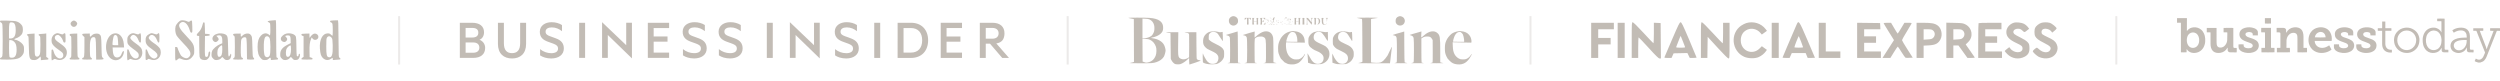<svg width="1240" height="40" viewBox="0 0 1240 40" fill="none" xmlns="http://www.w3.org/2000/svg">
<g opacity="0.6" clip-path="url(#clip0_2093_21795)">
<g clip-path="url(#clip1_2093_21795)">
<path fill-rule="evenodd" clip-rule="evenodd" d="M89.81 10.109C88.921 10.295 87.391 11.967 87.092 13.078C86.74 14.391 86.927 16.331 87.52 17.492C87.78 18.003 89.272 19.75 90.834 21.374C93.809 24.467 94.446 25.418 94.446 26.772C94.446 27.872 93.461 28.894 92.403 28.892C91.646 28.892 90.347 28.235 89.814 27.584C89.418 27.102 88.308 24.706 88.124 23.937C88.013 23.473 87.844 23.325 87.425 23.325H86.873V26.666C86.873 30.343 86.93 30.472 88.118 29.451C88.897 28.781 88.811 28.786 90.214 29.339C92.57 30.268 94.273 29.791 95.663 27.813C96.282 26.931 96.339 26.698 96.339 25.032C96.339 22.34 95.784 21.317 92.486 17.923C89.006 14.341 88.176 12.666 89.317 11.524C90.933 9.908 93.059 11.456 94.128 15.027C94.41 15.973 94.57 16.197 94.963 16.197C95.441 16.197 95.447 16.152 95.381 13.19C95.319 10.453 95.276 10.182 94.907 10.182C94.683 10.182 94.376 10.333 94.223 10.517C93.874 10.937 93.48 10.939 92.676 10.523C91.954 10.15 90.571 9.95 89.81 10.109ZM134.67 10.168C132.832 10.299 132.249 10.668 133.267 11.055C133.567 11.169 133.876 11.428 133.954 11.631C134.032 11.835 134.095 13.246 134.095 14.767C134.095 17.31 133.946 17.97 133.525 17.288C133.441 17.153 133.03 16.899 132.612 16.724C131.528 16.271 130.345 16.636 129.358 17.728C128.223 18.985 127.769 20.545 127.763 23.213C127.756 26.053 128.216 27.657 129.388 28.889C130.166 29.707 130.339 29.784 131.38 29.784C132.328 29.784 132.648 29.672 133.276 29.121C134.093 28.404 134.318 28.441 134.318 29.295C134.318 29.821 134.363 29.839 135.352 29.703C135.92 29.625 136.722 29.562 137.134 29.562C137.734 29.562 137.882 29.473 137.882 29.116C137.882 28.871 137.743 28.671 137.572 28.671C137.401 28.671 137.201 28.512 137.126 28.318C137.052 28.124 136.991 23.915 136.991 18.963C136.991 11.887 136.931 9.968 136.713 10C136.56 10.023 135.64 10.098 134.67 10.168ZM165.447 10.123C163.945 10.191 163.721 10.254 163.721 10.613C163.721 10.861 163.932 11.078 164.25 11.158C164.619 11.251 164.82 11.501 164.918 11.989C165.108 12.942 165.096 17.756 164.903 17.756C164.818 17.756 164.46 17.48 164.109 17.143C163.602 16.658 163.269 16.535 162.509 16.552C159.952 16.607 158.407 19.597 158.666 23.993C158.734 25.157 158.951 26.569 159.149 27.132C159.969 29.474 162.234 30.46 164.009 29.248C164.474 28.93 164.9 28.671 164.956 28.671C165.012 28.671 165.058 28.935 165.058 29.258C165.058 29.828 165.087 29.841 166.091 29.703C166.659 29.625 167.511 29.562 167.985 29.562C168.678 29.562 168.844 29.48 168.844 29.142C168.844 28.911 168.646 28.671 168.401 28.607C167.969 28.494 167.957 28.261 167.9 19.284C167.85 11.283 167.798 10.075 167.508 10.061C167.324 10.053 166.397 10.08 165.447 10.123ZM0 10.576C0 10.833 0.187 11.07 0.443 11.137C0.686 11.201 0.987 11.52 1.111 11.846C1.247 12.204 1.337 15.458 1.337 20.06C1.337 26.597 1.287 27.751 0.99 28.175C0.799 28.448 0.498 28.671 0.321 28.671C0.145 28.671 0 28.871 0 29.116C0 29.543 0.148 29.562 3.508 29.559C8.498 29.555 10.11 29.023 11.386 26.958C11.795 26.297 11.902 25.799 11.908 24.523C11.916 23.088 11.845 22.816 11.241 21.956C10.536 20.953 8.59 19.771 7.629 19.764C7.036 19.76 6.959 19.355 7.518 19.178C9.353 18.597 10.664 17.57 11.124 16.349C11.459 15.461 11.417 13.61 11.046 12.9C10.562 11.974 9.562 11.129 8.461 10.716C7.727 10.441 6.473 10.314 3.731 10.236C0.114 10.134 0 10.145 0 10.576ZM35.519 10.729C34.851 11.397 34.827 11.943 35.434 12.714C36.072 13.526 37.213 13.526 37.851 12.714C38.105 12.391 38.313 11.936 38.313 11.701C38.313 11.088 37.317 10.182 36.642 10.182C36.325 10.182 35.819 10.428 35.519 10.729ZM6.716 11.314C7.445 11.704 7.796 12.893 7.796 14.973C7.796 17.842 6.982 19.092 5.113 19.092H4.455V15.654C4.455 11.636 4.593 11.073 5.578 11.073C5.957 11.073 6.469 11.182 6.716 11.314ZM100.48 12.192C100.147 13.744 99.299 15.329 98.358 16.154C97.382 17.011 97.306 17.697 98.177 17.797L98.79 17.867L98.826 22.63C98.846 25.25 98.925 27.726 99.001 28.134C99.202 29.203 100.05 29.784 101.411 29.784C102.389 29.784 102.61 29.692 103.243 29.022C103.956 28.266 104.247 27.441 104.247 26.176C104.247 25.671 104.157 25.537 103.857 25.594C103.578 25.648 103.434 25.951 103.35 26.668C103.202 27.934 103.015 28.225 102.35 28.225C101.612 28.225 101.542 27.662 101.62 22.322L101.685 17.867L102.855 17.8C103.831 17.744 104.024 17.663 104.024 17.31C104.024 16.958 103.831 16.877 102.855 16.821L101.685 16.753L101.623 13.913C101.566 11.3 101.527 11.073 101.14 11.073C100.816 11.073 100.665 11.329 100.48 12.192ZM27.51 16.734C26.003 17.403 25.277 19.091 25.668 21.015C25.892 22.121 27.05 23.349 29.218 24.78C30.036 25.32 30.863 25.987 31.056 26.263C31.523 26.929 31.503 28.072 31.018 28.498C29.501 29.83 27.354 28.421 26.641 25.624C26.432 24.807 26.264 24.55 25.938 24.55C25.539 24.55 25.509 24.733 25.507 27.188C25.506 28.639 25.578 29.872 25.667 29.927C25.756 29.982 26.112 29.819 26.456 29.564C27.047 29.128 27.131 29.12 27.902 29.442C30.326 30.455 32.849 29.086 33.129 26.606C33.357 24.583 32.522 23.348 29.585 21.367C27.681 20.083 27.175 19.505 27.175 18.61C27.175 17.912 27.884 17.31 28.707 17.31C29.473 17.31 30.83 18.812 31.202 20.071C31.447 20.902 31.602 21.097 32.013 21.097C32.509 21.097 32.522 21.041 32.522 18.863C32.522 17.099 32.452 16.602 32.193 16.502C32.013 16.433 31.705 16.536 31.509 16.732C31.078 17.163 31.113 17.163 29.757 16.751C28.45 16.354 28.365 16.354 27.51 16.734ZM56.052 16.738C52.304 18.106 51.327 25.436 54.474 28.582C56.994 31.103 60.825 29.719 61.416 26.075C61.525 25.405 61.485 25.296 61.156 25.362C60.942 25.406 60.64 25.814 60.482 26.274C60.035 27.579 59.532 28.197 58.749 28.405C57.037 28.861 56.128 27.805 55.956 25.162L55.852 23.547H58.697H61.543L61.415 21.855C61.126 18.031 58.742 15.757 56.052 16.738ZM65.107 16.666C64.704 16.783 64.119 17.23 63.77 17.687C63.235 18.389 63.15 18.705 63.15 19.983C63.15 21.261 63.235 21.578 63.768 22.277C64.109 22.723 65.061 23.559 65.884 24.135C68.28 25.811 68.83 26.406 68.826 27.322C68.822 28.246 68.681 28.506 67.984 28.874C66.715 29.542 64.96 28.105 64.245 25.811C63.936 24.821 63.71 24.442 63.428 24.44C63.078 24.439 63.038 24.713 63.038 27.098C63.038 28.561 63.127 29.813 63.235 29.88C63.343 29.946 63.689 29.799 64.003 29.551C64.54 29.129 64.626 29.122 65.393 29.443C65.843 29.631 66.663 29.784 67.216 29.784C69.308 29.784 70.735 28.079 70.569 25.777C70.448 24.113 69.823 23.273 67.487 21.636C65.703 20.386 64.597 19.29 64.597 18.771C64.597 18.613 64.805 18.22 65.059 17.897C66.089 16.587 67.84 17.575 68.685 19.942C68.985 20.784 69.212 21.097 69.52 21.097C69.908 21.097 69.944 20.91 69.944 18.883C69.944 16.525 69.764 16.109 69.033 16.771C68.62 17.145 68.534 17.146 67.413 16.793C66.094 16.377 66.106 16.378 65.107 16.666ZM73.961 16.921C72.635 17.6 72.118 18.589 72.226 20.24C72.333 21.895 72.963 22.709 75.522 24.498C77.65 25.985 78.31 26.872 78.052 27.9C77.963 28.254 77.628 28.615 77.197 28.82C76.568 29.12 76.4 29.121 75.696 28.826C74.692 28.407 73.824 27.275 73.333 25.747C73.089 24.985 72.81 24.528 72.561 24.48C72.207 24.413 72.171 24.654 72.171 27.095C72.171 29.46 72.216 29.784 72.543 29.784C72.748 29.784 73.088 29.628 73.299 29.437C73.646 29.123 73.761 29.123 74.513 29.437C77.221 30.569 79.74 28.933 79.743 26.042C79.744 25.393 79.601 24.584 79.425 24.244C79.021 23.462 77.69 22.255 76.141 21.264C74.889 20.463 73.73 19.265 73.73 18.771C73.73 18.613 73.938 18.22 74.192 17.897C75.217 16.594 77.061 17.637 77.898 19.993C78.167 20.752 78.413 21.097 78.683 21.097C79.034 21.097 79.076 20.845 79.076 18.758C79.076 16.304 78.958 16.055 78.142 16.793C77.756 17.142 77.653 17.142 76.546 16.793C75.061 16.325 75.13 16.321 73.961 16.921ZM108.256 16.626C106.447 16.996 105.361 17.976 105.361 19.237C105.361 20.004 106.19 20.874 106.92 20.874C107.511 20.874 108.479 20.008 108.479 19.478C108.479 19.218 108.215 18.73 107.892 18.392L107.305 17.779L107.865 17.639C109.58 17.209 110.253 17.903 110.258 20.11L110.261 21.461L109.037 21.968C107.585 22.57 105.641 24.245 105.217 25.26C105.051 25.658 104.915 26.48 104.915 27.088C104.915 28.037 105.021 28.306 105.665 28.989C106.293 29.654 106.568 29.784 107.347 29.784C108.412 29.784 109.414 29.336 109.9 28.642C110.234 28.165 110.235 28.166 110.998 28.974C111.626 29.641 111.918 29.784 112.643 29.784C113.811 29.784 114.504 29.062 114.66 27.682C114.791 26.513 114.441 26.303 114.081 27.334C113.953 27.702 113.701 28.002 113.522 28.002C113.247 28.002 113.183 27.245 113.12 23.269C113.039 18.099 112.934 17.66 111.62 16.994C110.853 16.605 109.226 16.427 108.256 16.626ZM141.976 16.674C140.815 16.934 139.477 18.096 139.309 18.989C139.147 19.849 139.73 20.599 140.708 20.787C141.282 20.898 141.527 20.813 142.002 20.339C142.667 19.674 142.611 19.028 141.829 18.353C141.435 18.014 141.411 17.915 141.681 17.744C141.858 17.632 142.376 17.538 142.831 17.537C143.89 17.532 144.139 17.976 144.168 19.917L144.19 21.389L142.874 22.054C140.042 23.485 138.996 24.816 138.996 26.986C138.996 28.149 139.067 28.341 139.753 29.027C140.384 29.658 140.674 29.784 141.486 29.784C142.474 29.784 143.249 29.401 143.922 28.579C144.273 28.15 144.297 28.159 145.012 28.973C145.683 29.737 145.829 29.801 146.762 29.74C147.637 29.682 147.851 29.567 148.288 28.916C148.877 28.04 148.984 26.666 148.463 26.666C148.254 26.666 148.129 26.877 148.129 27.23C148.129 27.871 147.516 28.226 147.219 27.756C147.11 27.585 147.02 25.531 147.018 23.191C147.016 20.708 146.914 18.646 146.773 18.241C146.317 16.933 144.077 16.201 141.976 16.674ZM14.646 16.807C13.297 16.891 12.936 17.288 13.792 17.746C14.189 17.959 14.224 18.317 14.294 22.933C14.389 29.191 14.623 29.784 16.992 29.784C17.732 29.784 18.205 29.618 18.9 29.115C19.409 28.746 19.825 28.34 19.825 28.211C19.825 28.082 19.925 28.038 20.047 28.114C20.17 28.189 20.27 28.611 20.27 29.049V29.848L21.64 29.705C22.392 29.626 23.244 29.562 23.533 29.562C24.223 29.562 24.205 29.042 23.5 28.58L22.943 28.215V22.398V16.581L21.91 16.723C21.341 16.801 20.489 16.865 20.016 16.865C19.055 16.865 18.832 17.344 19.602 17.756C20.023 17.981 20.047 18.222 20.047 22.114C20.047 25.217 19.968 26.426 19.723 27.011C19.201 28.259 17.89 28.488 17.402 27.416C17.24 27.062 17.152 25.059 17.152 21.755V16.642L16.539 16.684C16.202 16.707 15.35 16.763 14.646 16.807ZM34.916 16.796C34.383 16.935 34.423 17.677 34.972 17.82C35.401 17.933 35.417 18.124 35.417 23.213C35.417 28.302 35.401 28.494 34.972 28.606C34.725 28.671 34.526 28.91 34.526 29.142C34.526 29.527 34.725 29.562 36.977 29.562C39.168 29.562 39.427 29.52 39.427 29.169C39.427 28.953 39.201 28.677 38.925 28.556C38.426 28.337 38.424 28.313 38.365 22.489L38.306 16.642L36.806 16.668C35.981 16.682 35.131 16.74 34.916 16.796ZM41.042 16.79C40.616 16.961 40.707 17.318 41.32 17.887L41.877 18.403V23.106C41.877 27.803 41.754 28.671 41.09 28.671C40.91 28.671 40.763 28.871 40.763 29.116C40.763 29.535 40.912 29.562 43.214 29.562C45.147 29.562 45.664 29.497 45.664 29.255C45.664 29.086 45.438 28.798 45.163 28.615C44.688 28.3 44.657 28.113 44.586 25.07C44.471 20.208 44.942 18.424 46.339 18.424C47.487 18.424 47.551 18.72 47.627 24.361L47.698 29.562H49.452C51.388 29.562 51.838 29.295 50.986 28.653C50.457 28.254 50.452 28.211 50.342 23.148C50.226 17.871 50.199 17.716 49.228 16.928C48.772 16.558 47.112 16.573 46.376 16.953C46.045 17.125 45.583 17.475 45.35 17.733C44.751 18.395 44.55 18.317 44.55 17.422V16.642L42.935 16.66C42.047 16.669 41.195 16.728 41.042 16.79ZM115.886 16.79C115.462 16.961 115.553 17.489 116.053 17.756C116.479 17.984 116.498 18.222 116.498 23.213C116.498 28.204 116.479 28.442 116.053 28.671C115.808 28.802 115.607 29.056 115.607 29.235C115.607 29.502 116.054 29.562 118.057 29.562C120.359 29.562 120.508 29.535 120.508 29.116C120.508 28.865 120.359 28.671 120.168 28.671C119.525 28.671 119.359 27.532 119.433 23.619C119.499 20.144 119.548 19.734 119.973 19.164C120.536 18.407 121.613 18.212 122.086 18.781C122.365 19.116 122.512 22.756 122.512 29.297C122.512 29.479 123.069 29.562 124.294 29.562C125.797 29.562 126.076 29.504 126.076 29.196C126.076 28.995 125.901 28.703 125.687 28.547C125.342 28.295 125.284 27.689 125.185 23.287C125.073 18.269 125.039 18.05 124.222 17.143C123.405 16.236 121.266 16.549 120.194 17.733C119.595 18.395 119.394 18.317 119.394 17.422V16.642L117.779 16.66C116.891 16.669 116.039 16.728 115.886 16.79ZM149.855 16.796C149.282 16.945 149.381 17.512 150.022 17.756L150.579 17.968V23.091V28.215L150.022 28.58C149.716 28.78 149.465 29.083 149.465 29.253C149.465 29.5 150.026 29.562 152.25 29.562C154.778 29.562 155.034 29.525 155.034 29.162C155.034 28.904 154.778 28.688 154.31 28.55L153.586 28.337L153.523 25.472C153.458 22.469 153.657 20.817 154.258 19.39L154.617 18.535L155.067 19.148C155.942 20.34 157.93 19.71 157.93 18.24C157.93 17.393 157.101 16.642 156.167 16.642C155.438 16.642 154.43 17.439 153.766 18.541C153.538 18.919 153.499 18.817 153.488 17.812L153.475 16.642L151.86 16.668C150.972 16.682 150.069 16.74 149.855 16.796ZM58.065 17.895C58.33 18.3 58.478 19.092 58.543 20.457L58.638 22.434H57.287C56.544 22.434 55.89 22.358 55.834 22.267C55.62 21.917 56.123 18.362 56.459 17.848C56.92 17.145 57.586 17.165 58.065 17.895ZM133.705 18.87C134.241 19.943 134.281 26.552 133.757 27.565C133.083 28.867 131.385 28.547 131.124 27.068C130.577 23.973 130.813 19.221 131.555 18.401C132.2 17.688 133.227 17.912 133.705 18.87ZM164.474 18.713C164.879 19.257 164.948 19.724 165.022 22.404C165.153 27.202 164.616 28.777 162.987 28.368C162.033 28.128 161.828 27.177 161.828 22.98C161.828 19.691 161.882 19.102 162.231 18.568C162.767 17.75 163.809 17.818 164.474 18.713ZM5.802 19.983C6.033 19.983 6.564 20.284 6.982 20.651C7.873 21.434 8.242 22.622 8.24 24.704C8.238 27.506 7.43 28.754 5.701 28.626C4.964 28.571 4.78 28.462 4.653 28.002C4.449 27.264 4.411 20.101 4.61 19.902C4.696 19.817 4.905 19.8 5.074 19.865C5.244 19.93 5.571 19.983 5.802 19.983ZM110.261 24.46C110.261 26.81 109.873 27.924 108.975 28.149C108.163 28.353 107.811 27.748 107.811 26.152C107.811 25.229 107.95 24.586 108.275 24.008C108.687 23.274 109.636 22.456 110.094 22.44C110.186 22.436 110.261 23.346 110.261 24.46ZM144.342 24.447C144.342 26.597 143.88 27.942 143.073 28.145C142.159 28.374 141.777 27.769 141.8 26.129C141.815 25.079 141.948 24.511 142.322 23.906C142.813 23.111 143.842 22.374 144.174 22.579C144.266 22.636 144.342 23.477 144.342 24.447Z" fill="#9A8F84"/>
</g>
<line opacity="0.35" x1="197.961" y1="32" x2="197.961" y2="8" stroke="#A39C95"/>
<path fill-rule="evenodd" clip-rule="evenodd" d="M356.567 27.456C357.787 28.307 359.772 28.987 362.1 28.987C365.647 28.987 368.341 27.229 368.341 24.05C368.341 21.531 367.092 19.994 364.369 19L361.56 17.978C360.12 17.467 359.29 16.956 359.29 15.68C359.29 14.261 360.595 13.579 362.35 13.579C364.393 13.579 365.982 14.346 367.429 15.451V12.418C366.039 11.518 364.25 11 362.294 11C359.088 11 356.421 12.674 356.421 15.739C356.421 18.604 358.18 19.853 360.507 20.705L363.026 21.605C364.587 22.2 365.467 22.74 365.467 24.101C365.467 25.661 364.078 26.37 362.091 26.37C360.07 26.356 358.115 25.644 356.558 24.357L356.567 27.456ZM338.749 27.456C339.969 28.307 341.954 28.987 344.281 28.987C347.829 28.987 350.523 27.229 350.523 24.05C350.523 21.531 349.274 19.994 346.551 19L343.741 17.978C342.302 17.467 341.472 16.956 341.472 15.68C341.472 14.261 342.777 13.579 344.532 13.579C346.574 13.579 348.164 14.346 349.611 15.451V12.418C348.221 11.518 346.432 11 344.476 11C341.27 11 338.603 12.674 338.603 15.739C338.603 18.604 340.361 19.853 342.688 20.705L345.208 21.605C346.769 22.2 347.649 22.74 347.649 24.101C347.649 25.661 346.259 26.37 344.272 26.37C342.251 26.356 340.297 25.644 338.74 24.357L338.749 27.456ZM331.879 11.299V13.909H324.215V18.1H331.087V20.679H324.215V26.079H331.877V28.716H321.325V11.299H331.879ZM298.631 28.694H301.473V17.355L313.44 28.959V11.268H310.601V22.409L298.631 11V28.694ZM290.208 11.295H287.258V28.717H290.208V11.295ZM267.89 27.468C269.11 28.32 271.095 29 273.422 29C276.97 29 279.664 27.242 279.664 24.063C279.664 21.543 278.415 20.006 275.692 19.013L272.882 17.991C271.443 17.479 270.613 16.968 270.613 15.692C270.613 14.274 271.918 13.592 273.673 13.592C275.715 13.592 277.305 14.358 278.752 15.464V12.431C277.362 11.531 275.573 11.013 273.617 11.013C270.411 11.013 267.744 12.686 267.744 15.752C267.744 18.617 269.502 19.866 271.83 20.717L274.349 21.617C275.91 22.213 276.79 22.753 276.79 24.113C276.79 25.674 275.4 26.383 273.413 26.383C271.392 26.368 269.438 25.657 267.881 24.369L267.89 27.468ZM253.961 29C258.131 29 260.941 26.559 260.941 21.801V11.295H257.991V21.453C257.991 24.801 256.573 26.361 253.961 26.361C251.349 26.361 249.931 24.801 249.931 21.453V11.295H246.976V21.765C246.976 26.559 249.818 29 253.961 29ZM230.947 21.056H234.692C236.672 21.056 237.752 22.02 237.752 23.61C237.752 25.17 236.672 26.163 234.692 26.163H230.947V21.056ZM230.947 18.615V13.849H234.152C236.166 13.849 237.244 14.558 237.244 16.203C237.244 17.848 236.164 18.615 234.152 18.615H230.947ZM237.813 19.722C239.089 19.268 240.083 17.906 240.083 16.034C240.083 12.913 237.813 11.295 234.181 11.295H228.078V28.717H234.737C238.369 28.717 240.639 26.986 240.639 23.723C240.643 22.845 240.373 21.987 239.867 21.27C239.36 20.553 238.642 20.011 237.813 19.722Z" fill="#9A8F84"/>
<path d="M383.3 11.297H380.341V28.729H383.3V11.297Z" fill="#9A8F84"/>
<path fill-rule="evenodd" clip-rule="evenodd" d="M391.775 28.701H394.618V17.363L406.592 28.971V11.268H403.754V22.413L391.775 11V28.701Z" fill="#9A8F84"/>
<path fill-rule="evenodd" clip-rule="evenodd" d="M414.192 24.369C415.747 25.659 417.699 26.372 419.719 26.387C421.712 26.387 423.1 25.679 423.1 24.115C423.1 22.752 422.212 22.218 420.654 21.618L418.133 20.712C415.81 19.859 414.044 18.609 414.044 15.74C414.044 12.671 416.718 11.002 419.916 11.002C421.875 11.002 423.661 11.511 425.057 12.417V15.461C423.607 14.351 422.018 13.586 419.983 13.586C418.227 13.586 416.914 14.265 416.914 15.681C416.914 16.962 417.738 17.473 419.188 17.987L421.996 19.007C424.714 19.998 425.966 21.544 425.966 24.062C425.966 27.244 423.266 29 419.722 29C417.394 29 415.415 28.324 414.196 27.474L414.192 24.369Z" fill="#9A8F84"/>
<path d="M436.577 11.297H433.622V28.729H436.577V11.297Z" fill="#9A8F84"/>
<path fill-rule="evenodd" clip-rule="evenodd" d="M445.218 11.297H451.89C457.028 11.297 460.352 14.703 460.352 20.009C460.352 25.314 457.028 28.729 451.89 28.729H445.213L445.218 11.297ZM451.783 26.091C455.439 26.091 457.4 23.736 457.4 20.009C457.4 16.258 455.445 13.908 451.783 13.908H448.159V26.091H451.783Z" fill="#9A8F84"/>
<path fill-rule="evenodd" clip-rule="evenodd" d="M477.158 11.297V13.908H469.494V18.102H476.368V20.683H469.494V26.091H477.158V28.729H466.6V11.297H477.158Z" fill="#9A8F84"/>
<path fill-rule="evenodd" clip-rule="evenodd" d="M488.937 21.656V28.722H485.991V11.297H492.296C495.897 11.297 498.223 13.109 498.223 16.522C498.223 19.441 496.931 21.117 494.177 21.547L500.45 28.727H497.098L491.034 21.661L488.937 21.656ZM488.937 19.189H492.248C494.208 19.189 495.313 18.137 495.313 16.522C495.313 14.908 494.208 13.853 492.248 13.853H488.937V19.189Z" fill="#9A8F84"/>
<line opacity="0.35" x1="529.567" y1="32" x2="529.567" y2="8" stroke="#A39C95"/>
<g clip-path="url(#clip2_2093_21795)">
<path fill-rule="evenodd" clip-rule="evenodd" d="M611.131 8.1C610.003 8.512 609.418 9.389 609.513 10.526C609.702 12.808 612.492 13.508 613.754 11.591C614.068 11.114 614.108 10.939 614.067 10.236C614.029 9.596 613.941 9.326 613.645 8.937C613.069 8.183 611.938 7.806 611.131 8.1ZM693.603 8.21C692.672 8.575 692.222 9.283 692.222 10.38C692.222 11.019 692.289 11.279 692.556 11.671C693.22 12.649 694.456 12.946 695.582 12.398C696.383 12.009 696.91 11.014 696.788 10.12C696.68 9.331 696.222 8.659 695.578 8.344C694.776 7.951 694.339 7.921 693.603 8.21ZM631.849 8.681C631.64 8.795 631.486 8.989 631.486 9.141C631.486 9.292 631.359 9.456 631.19 9.524L630.893 9.643L631.19 9.652C631.353 9.656 631.486 9.723 631.486 9.799C631.486 9.876 631.539 9.906 631.604 9.866C631.672 9.824 631.678 9.988 631.618 10.254C631.555 10.53 631.564 10.714 631.64 10.714C631.709 10.714 631.737 10.759 631.703 10.814C631.669 10.869 631.732 11.032 631.844 11.177C632.039 11.43 632.043 11.427 631.952 11.109C631.901 10.928 631.871 10.602 631.887 10.384C631.902 10.167 631.924 9.841 631.935 9.66C631.946 9.479 632.001 9.257 632.058 9.166C632.114 9.075 632.124 8.943 632.08 8.871C632.036 8.799 632.077 8.76 632.171 8.784C632.265 8.807 632.298 8.801 632.243 8.771C632.188 8.74 632.177 8.661 632.218 8.595C632.314 8.438 632.282 8.446 631.849 8.681ZM637.645 8.697C637.519 8.73 637.415 8.84 637.415 8.941C637.415 9.058 637.494 9.094 637.634 9.041C637.794 8.979 637.827 9.007 637.756 9.143C637.703 9.246 637.746 9.224 637.852 9.095C638.029 8.878 638.061 8.876 638.257 9.071C638.373 9.188 638.469 9.229 638.469 9.163C638.469 9.037 638.029 8.594 637.931 8.621C637.901 8.63 637.772 8.664 637.645 8.697ZM559.684 8.848C559.684 8.909 560.113 9.032 560.639 9.121C561.164 9.21 561.772 9.326 561.989 9.378L562.384 9.472L562.418 20.088L562.452 30.703L561.891 30.906C561.583 31.018 560.945 31.166 560.474 31.235C559.842 31.328 561.103 31.366 565.283 31.379C571.241 31.397 572.017 31.344 573.59 30.805C575.279 30.226 576.522 29.324 577.25 28.149C577.624 27.546 578.128 25.755 578.128 25.03C578.128 24.351 577.752 23.002 577.356 22.258C576.42 20.502 574.306 19.306 571.505 18.946C570.717 18.845 570.799 18.681 571.699 18.562C572.08 18.511 572.451 18.423 572.526 18.365C572.6 18.307 572.839 18.218 573.056 18.166C573.822 17.985 575.144 17.239 575.748 16.648C576.598 15.815 576.859 15.212 576.917 13.942C577.057 10.877 574.873 9.233 570.177 8.868C568.189 8.713 559.684 8.697 559.684 8.848ZM629.84 8.868C629.794 8.943 629.847 8.965 629.964 8.92C630.192 8.832 630.234 8.738 630.045 8.738C629.977 8.738 629.885 8.796 629.84 8.868ZM672.987 8.844C672.987 8.902 673.514 9.028 674.158 9.124C674.802 9.219 675.41 9.347 675.508 9.408C675.657 9.499 675.694 11.344 675.724 20.058L675.76 30.598L675.432 30.812C675.252 30.93 674.613 31.104 674.013 31.198C673.052 31.348 673.908 31.37 681.171 31.383L689.421 31.398L689.504 30.773C689.592 30.11 690.21 24.939 690.335 23.823C690.416 23.096 690.27 23.124 689.983 23.889C689.793 24.396 688.493 27.092 688.236 27.512C687.732 28.336 686.601 29.726 686.102 30.135C684.997 31.04 684.462 31.198 682.604 31.168C681.699 31.153 680.75 31.093 680.496 31.034L680.035 30.926V20.194V9.462L680.694 9.291C681.056 9.197 681.812 9.085 682.374 9.042C682.935 8.999 683.395 8.913 683.395 8.851C683.395 8.789 681.053 8.738 678.191 8.738C675.329 8.738 672.987 8.786 672.987 8.844ZM617.389 9.426V9.983L617.794 9.492C618.498 8.638 618.596 8.778 618.55 10.582L618.509 12.164L618.904 12.164H619.3L619.256 10.582C619.215 9.119 619.23 9.002 619.453 9.006C619.586 9.009 619.858 9.226 620.057 9.488L620.419 9.966V9.418V8.869H618.904H617.389V9.426ZM620.987 8.962C621.203 9.018 621.221 9.17 621.184 10.594L621.144 12.164L621.664 12.163C622.069 12.163 622.15 12.128 622.027 12.005C621.94 11.918 621.869 11.562 621.869 11.214V10.582H622.605H623.341L623.297 11.373L623.252 12.164H623.647H624.042L624.002 10.593C623.962 9.042 623.965 9.021 624.265 8.963C624.433 8.931 624.154 8.905 623.647 8.905C623.14 8.905 622.858 8.931 623.021 8.962C623.285 9.013 623.318 9.098 623.318 9.735V10.45H622.593H621.869V9.787C621.869 9.223 621.913 9.107 622.165 9.005C622.385 8.917 622.241 8.888 621.605 8.893C621.134 8.897 620.856 8.928 620.987 8.962ZM624.917 8.957C625.035 8.989 625.169 9.197 625.213 9.42C625.355 10.13 625.304 11.837 625.136 12.005C625.013 12.128 625.086 12.163 625.465 12.163H625.953V11.373C625.953 10.68 625.984 10.582 626.207 10.582C626.347 10.582 626.554 10.675 626.668 10.789C626.856 10.977 626.875 10.945 626.875 10.431C626.875 9.881 626.869 9.873 626.67 10.158C626.557 10.319 626.35 10.45 626.209 10.45C625.986 10.45 625.953 10.355 625.953 9.718V8.985L626.443 9.026C626.83 9.058 626.995 9.161 627.233 9.515L627.534 9.962V9.416V8.869L626.117 8.885C625.338 8.893 624.798 8.926 624.917 8.957ZM641.938 8.962C642.158 9.019 642.175 9.163 642.136 10.594L642.092 12.164L642.496 12.163L642.899 12.163L642.842 11.373L642.785 10.582H643.471H644.157L644.113 11.373L644.068 12.164L644.463 12.164H644.859L644.814 10.648C644.771 9.164 644.776 9.13 645.078 9.009C645.314 8.915 645.188 8.888 644.529 8.893C644.058 8.897 643.777 8.927 643.903 8.96C644.087 9.008 644.134 9.165 644.134 9.735V10.45H643.475H642.817V9.798C642.817 9.316 642.877 9.111 643.047 9.012C643.221 8.91 643.083 8.88 642.487 8.889C642.052 8.895 641.805 8.928 641.938 8.962ZM645.821 8.963C646.121 9.021 646.125 9.042 646.085 10.593L646.044 12.164H646.505H646.967L646.926 10.594C646.889 9.17 646.908 9.018 647.124 8.962C647.255 8.928 646.947 8.901 646.44 8.903C645.932 8.904 645.654 8.931 645.821 8.963ZM647.922 9.005C648.203 9.118 648.218 9.196 648.218 10.505C648.218 11.682 648.184 11.906 647.988 12.021C647.802 12.129 647.858 12.156 648.272 12.159C648.766 12.163 648.777 12.154 648.562 11.916C648.383 11.718 648.346 11.458 648.377 10.604L648.416 9.538L649.47 10.914C650.049 11.67 650.568 12.291 650.623 12.292C650.677 12.294 650.721 11.617 650.721 10.787C650.721 9.379 650.741 9.266 651.014 9.075C651.294 8.879 651.274 8.87 650.586 8.885C650.19 8.893 649.984 8.93 650.129 8.966C650.523 9.064 650.586 9.243 650.583 10.253C650.581 11.305 650.697 11.358 649.47 9.745C648.829 8.902 648.795 8.879 648.218 8.883C647.732 8.886 647.679 8.908 647.922 9.005ZM651.676 8.96C652.002 9.045 652.078 9.486 652.015 10.916L651.961 12.163H652.329H652.698V10.582V9.001L653.06 9.005C653.586 9.011 653.89 9.301 654.032 9.933C654.215 10.748 654.053 11.587 653.653 11.902C653.389 12.11 653.368 12.163 653.549 12.163C653.905 12.163 654.49 11.684 654.673 11.242C654.77 11.008 654.81 10.584 654.77 10.222C654.692 9.53 654.279 9.087 653.584 8.948C653.133 8.858 651.328 8.869 651.676 8.96ZM655.366 8.96C655.562 9.012 655.596 9.185 655.596 10.144C655.596 11.865 655.898 12.295 657.11 12.295C657.415 12.295 658.099 11.837 658.099 11.633C658.099 11.569 657.954 11.662 657.776 11.84C657.392 12.224 657.092 12.244 656.664 11.915C656.394 11.707 656.34 11.531 656.285 10.676C656.21 9.506 656.3 9.043 656.617 8.96C656.744 8.927 656.462 8.9 655.991 8.9C655.52 8.9 655.239 8.927 655.366 8.96ZM657.667 9.004C658.005 9.14 658.082 9.398 658.139 10.582C658.178 11.395 658.181 11.384 658.206 10.359C658.228 9.409 658.266 9.255 658.524 9.075C658.804 8.879 658.785 8.87 658.096 8.878C657.537 8.884 657.44 8.913 657.667 9.004ZM630.111 9.172C630.161 9.301 630.234 9.375 630.275 9.334C630.316 9.294 630.275 9.187 630.185 9.098C630.055 8.969 630.04 8.984 630.111 9.172ZM639.754 9.285C639.798 9.456 639.776 9.537 639.697 9.489C639.625 9.444 639.567 9.493 639.567 9.598C639.567 9.751 639.605 9.756 639.765 9.625C639.934 9.487 639.952 9.507 639.887 9.759C639.845 9.922 639.865 10.055 639.93 10.055C639.996 10.055 640.056 9.951 640.063 9.825C640.072 9.671 640.111 9.704 640.182 9.923C640.307 10.315 640.346 9.994 640.227 9.55C640.166 9.32 640.117 9.287 640.034 9.418C639.947 9.554 639.922 9.544 639.92 9.371C639.919 9.249 639.864 9.115 639.799 9.075C639.733 9.034 639.713 9.129 639.754 9.285ZM637.064 9.221C637.112 9.27 637.048 9.433 636.921 9.583C636.691 9.857 636.691 9.857 636.984 9.609C637.243 9.39 637.282 9.133 637.056 9.133C637.012 9.133 637.015 9.173 637.064 9.221ZM638.762 9.363C638.701 9.49 638.691 9.802 638.74 10.055C638.846 10.6 638.9 10.46 638.865 9.733C638.842 9.245 638.855 9.224 639.083 9.403C639.305 9.578 639.31 9.575 639.144 9.363C639.045 9.237 638.943 9.133 638.919 9.133C638.894 9.133 638.823 9.237 638.762 9.363ZM570.108 9.622C571.318 10.162 572.16 11.214 572.457 12.558C572.633 13.354 572.628 14.629 572.446 15.483C572.296 16.182 571.667 17.308 571.198 17.716C570.381 18.427 568.626 19.014 567.317 19.014H566.666V14.123V9.231L568.083 9.291C569.128 9.335 569.658 9.422 570.108 9.622ZM628.227 9.558C628.216 9.703 628.248 9.771 628.298 9.709C628.349 9.648 628.44 9.56 628.5 9.515C628.56 9.47 628.528 9.402 628.428 9.363C628.314 9.319 628.239 9.392 628.227 9.558ZM630.564 9.396C630.445 9.473 630.429 9.525 630.523 9.526C630.61 9.527 630.717 9.469 630.762 9.396C630.863 9.233 630.817 9.233 630.564 9.396ZM628.802 9.502C628.766 9.559 628.785 9.684 628.843 9.779C628.918 9.9 628.977 9.908 629.04 9.806C629.09 9.726 629.064 9.66 628.983 9.66C628.902 9.66 628.872 9.601 628.917 9.528C628.962 9.456 628.969 9.396 628.933 9.396C628.896 9.396 628.838 9.444 628.802 9.502ZM639.04 9.858C639.04 9.966 639.083 10.055 639.135 10.055C639.188 10.055 639.265 9.966 639.307 9.858C639.351 9.744 639.31 9.66 639.211 9.66C639.117 9.66 639.04 9.749 639.04 9.858ZM628.489 10.014C628.616 10.047 628.72 10.13 628.72 10.197C628.72 10.264 628.808 10.319 628.917 10.319C629.026 10.319 629.115 10.256 629.115 10.179C629.115 10.102 629.183 10.082 629.267 10.133C629.363 10.193 629.383 10.17 629.321 10.069C629.249 9.953 629.176 9.949 629.049 10.055C628.928 10.155 628.848 10.157 628.789 10.062C628.742 9.986 628.604 9.93 628.481 9.939C628.28 9.953 628.281 9.96 628.489 10.014ZM638.074 9.98C638.074 10.016 638.192 10.109 638.337 10.187C638.482 10.264 638.601 10.298 638.601 10.262C638.601 10.226 638.482 10.133 638.337 10.055C638.192 9.978 638.074 9.944 638.074 9.98ZM633.391 10.196C633.343 10.273 633.206 10.299 633.087 10.254C632.912 10.187 632.902 10.204 633.035 10.338C633.169 10.473 633.244 10.461 633.426 10.28C633.549 10.156 633.612 10.055 633.564 10.055C633.517 10.055 633.439 10.118 633.391 10.196ZM633.858 10.171C633.858 10.244 633.917 10.34 633.989 10.384C634.062 10.429 634.121 10.407 634.121 10.334C634.121 10.262 634.062 10.166 633.989 10.121C633.917 10.076 633.858 10.099 633.858 10.171ZM629.949 10.41C629.949 10.511 630.024 10.529 630.158 10.461C630.273 10.402 630.455 10.322 630.564 10.282C630.673 10.243 630.579 10.22 630.356 10.232C630.132 10.243 629.949 10.324 629.949 10.41ZM639.21 10.292C639.174 10.35 639.199 10.483 639.266 10.588C639.361 10.738 639.388 10.715 639.389 10.483C639.391 10.179 639.324 10.107 639.21 10.292ZM629.236 10.352C629.153 10.624 629.163 10.846 629.258 10.846C629.324 10.846 629.378 10.727 629.378 10.582C629.378 10.37 629.28 10.21 629.236 10.352ZM639.594 10.441C639.553 10.509 639.569 10.595 639.63 10.633C639.692 10.671 639.742 10.616 639.742 10.511C639.742 10.288 639.701 10.269 639.594 10.441ZM630.215 10.673C630.347 10.804 630.828 10.821 630.748 10.691C630.711 10.631 630.555 10.582 630.402 10.582C630.25 10.582 630.166 10.623 630.215 10.673ZM633.111 10.78C633.111 10.875 633.19 10.922 633.287 10.885C633.383 10.848 633.462 10.8 633.462 10.78C633.462 10.759 633.383 10.712 633.287 10.675C633.19 10.638 633.111 10.685 633.111 10.78ZM635.834 10.7C635.834 10.764 635.931 10.855 636.05 10.9C636.231 10.97 636.239 10.95 636.1 10.783C635.91 10.554 635.834 10.53 635.834 10.7ZM630.959 10.912C630.869 11.02 630.847 11.11 630.91 11.111C630.973 11.112 630.936 11.171 630.827 11.241C630.66 11.349 630.667 11.369 630.871 11.371C631.007 11.372 631.089 11.3 631.057 11.208C631.027 11.117 631.096 10.971 631.211 10.883C631.326 10.794 631.354 10.72 631.272 10.718C631.19 10.716 631.049 10.803 630.959 10.912ZM633.745 10.937C633.594 11.098 633.604 11.121 633.811 11.085C633.992 11.054 634.044 11.112 634.011 11.307C633.978 11.509 634.004 11.535 634.125 11.417C634.248 11.297 634.243 11.205 634.103 11.005C633.946 10.782 633.898 10.773 633.745 10.937ZM635.179 10.969C635.061 11.191 635.081 11.219 635.324 11.172C635.693 11.101 635.709 11.074 635.496 10.878C635.351 10.744 635.291 10.761 635.179 10.969ZM639.969 10.867C640.021 11.131 640.313 11.15 640.311 10.889C640.31 10.703 640.283 10.689 640.196 10.828C640.116 10.954 640.06 10.963 640.01 10.857C639.961 10.755 639.948 10.758 639.969 10.867ZM640.84 10.846C640.84 10.918 640.9 10.977 640.972 10.977C641.045 10.977 641.104 10.918 641.104 10.846C641.104 10.773 641.045 10.714 640.972 10.714C640.9 10.714 640.84 10.773 640.84 10.846ZM628.585 11.178C628.343 11.47 628.481 11.504 628.752 11.219C628.879 11.086 628.931 10.977 628.867 10.977C628.804 10.977 628.677 11.068 628.585 11.178ZM630.408 11.067C630.503 11.105 630.616 11.101 630.66 11.057C630.704 11.013 630.626 10.982 630.487 10.988C630.334 10.994 630.302 11.025 630.408 11.067ZM627.534 11.254C627.534 11.334 627.35 11.571 627.125 11.781L626.715 12.163H627.19C627.657 12.163 627.666 12.153 627.666 11.636C627.666 11.346 627.636 11.109 627.6 11.109C627.563 11.109 627.534 11.174 627.534 11.254ZM639.259 11.245C639.259 11.315 639.348 11.373 639.457 11.373C639.566 11.373 639.655 11.349 639.655 11.321C639.655 11.292 639.566 11.235 639.457 11.193C639.348 11.152 639.259 11.175 639.259 11.245ZM630.138 11.598C630.31 11.631 630.399 11.715 630.348 11.798C630.295 11.883 630.321 11.902 630.414 11.845C630.641 11.705 630.461 11.502 630.128 11.522C629.841 11.54 629.842 11.541 630.138 11.598ZM637.235 11.702C637.194 11.811 637.211 11.9 637.273 11.9C637.336 11.9 637.421 11.811 637.463 11.702C637.504 11.593 637.487 11.504 637.425 11.504C637.362 11.504 637.277 11.593 637.235 11.702ZM638.961 11.652C639.05 11.743 639.156 11.783 639.197 11.742C639.237 11.702 639.164 11.628 639.034 11.579C638.847 11.507 638.832 11.522 638.961 11.652ZM630.912 11.834C630.803 11.942 630.636 12.032 630.54 12.033C630.408 12.035 630.412 12.065 630.558 12.156C630.785 12.3 630.91 12.239 631.095 11.892C631.259 11.586 631.184 11.562 630.912 11.834ZM639.523 11.9C639.676 12.186 639.856 12.238 639.983 12.033C640.029 11.958 639.976 11.936 639.859 11.981C639.727 12.032 639.655 11.985 639.655 11.848C639.655 11.731 639.593 11.636 639.518 11.636C639.426 11.636 639.427 11.721 639.523 11.9ZM633.265 11.9C633.161 12.068 633.299 12.296 633.503 12.293C633.606 12.292 633.598 12.251 633.479 12.176C633.379 12.113 633.338 11.995 633.387 11.914C633.437 11.834 633.448 11.768 633.412 11.768C633.376 11.768 633.31 11.827 633.265 11.9ZM635.777 11.885C635.738 11.949 635.826 12.033 635.975 12.072C636.196 12.13 636.216 12.109 636.089 11.955C635.907 11.736 635.874 11.729 635.777 11.885ZM638.732 11.958C638.732 12.071 638.792 12.163 638.864 12.163C638.937 12.163 638.996 12.107 638.996 12.039C638.996 11.971 638.937 11.879 638.864 11.834C638.792 11.789 638.732 11.845 638.732 11.958ZM629.378 12.031C629.209 12.14 629.214 12.159 629.411 12.161C629.538 12.162 629.642 12.104 629.642 12.031C629.642 11.871 629.627 11.871 629.378 12.031ZM631.574 11.988C631.388 12.174 631.502 12.277 631.881 12.266C632.099 12.26 632.277 12.208 632.277 12.152C632.277 12.095 632.124 12.077 631.937 12.11C631.723 12.149 631.628 12.121 631.681 12.036C631.776 11.883 631.709 11.853 631.574 11.988ZM637.81 12.031C637.81 12.104 637.873 12.163 637.95 12.163C638.026 12.163 638.053 12.104 638.008 12.031C637.963 11.959 637.9 11.9 637.868 11.9C637.836 11.9 637.81 11.959 637.81 12.031ZM640.24 12.091C639.993 12.275 639.994 12.279 640.28 12.207C640.443 12.166 640.577 12.08 640.577 12.016C640.577 11.859 640.538 11.868 640.24 12.091ZM629.839 12.163C629.795 12.236 629.821 12.295 629.897 12.295C629.974 12.295 630.037 12.236 630.037 12.163C630.037 12.091 630.011 12.031 629.979 12.031C629.947 12.031 629.884 12.091 629.839 12.163ZM640.327 15.538C637.795 15.961 635.761 17.637 634.668 20.2C634.085 21.569 633.937 22.335 633.93 24.02C633.925 25.276 633.982 25.855 634.171 26.458C634.45 27.352 635.084 28.794 635.337 29.109C635.595 29.433 636.955 30.789 637.169 30.937C637.409 31.104 638.45 31.606 638.798 31.723C639.397 31.925 641.055 32.025 641.875 31.909C642.663 31.798 644.089 31.269 644.262 31.024C644.3 30.969 644.523 30.79 644.758 30.627C645.608 30.033 647.43 27.226 647.262 26.769C647.218 26.649 647.149 26.699 647.057 26.919C646.738 27.673 645.899 28.552 645.058 29.012C644.261 29.448 644.125 29.48 643.016 29.484C641.983 29.487 641.728 29.44 641.055 29.12C639.157 28.216 638.048 26.199 637.861 23.308C637.813 22.561 637.815 21.729 637.866 21.458L637.958 20.965L642.582 21.062L647.205 21.159L647.13 20.169C646.956 17.861 645.434 16.097 643.241 15.659C641.731 15.358 641.466 15.347 640.327 15.538ZM723.051 15.545C721.986 15.716 720.581 16.276 719.974 16.772C718.892 17.655 717.835 19.017 717.362 20.137C716.793 21.486 716.661 22.214 716.661 24.02C716.661 25.93 716.81 26.658 717.496 28.105C717.93 29.021 717.936 29.029 718.992 30.106C720.107 31.242 721.113 31.737 722.657 31.91C725.815 32.263 727.873 31.002 729.686 27.602C729.892 27.216 730.024 26.866 729.981 26.822C729.89 26.732 729.901 26.72 729.564 27.265C729.064 28.073 728.289 28.792 727.553 29.131C726.917 29.423 726.63 29.473 725.62 29.466C724.574 29.459 724.341 29.411 723.643 29.061C722.773 28.625 721.905 27.771 721.474 26.927C720.866 25.735 720.664 24.811 720.586 22.855L720.511 20.964L725.133 21.061L729.756 21.158L729.836 20.838C729.961 20.341 729.692 18.979 729.329 18.271C728.632 16.912 727.454 16.007 725.947 15.673C724.58 15.371 724.235 15.355 723.051 15.545ZM601.051 15.589C599.661 15.761 598.957 16.103 597.976 17.085C597.264 17.798 596.832 18.811 596.743 19.976C596.62 21.614 596.945 22.556 597.978 23.553C598.641 24.192 598.717 24.24 600.219 24.942C602.975 26.231 603.467 26.565 604.03 27.523C604.568 28.44 604.401 29.942 603.656 30.885C603.3 31.335 602.408 31.662 601.535 31.662C600.625 31.662 599.995 31.46 599.471 31.001C599.29 30.843 599.047 30.645 598.931 30.561C598.486 30.242 596.705 27.118 596.705 26.655C596.705 26.583 596.66 26.524 596.605 26.524C596.503 26.524 596.535 30.318 596.642 30.82C596.684 31.019 596.916 31.176 597.46 31.372C598.682 31.814 599.892 31.964 601.697 31.898C603.215 31.842 603.435 31.801 604.251 31.423C605.354 30.911 606.345 29.95 606.825 28.926C607.142 28.25 607.179 28.019 607.179 26.721C607.179 25.445 607.141 25.201 606.864 24.681C606.293 23.61 605.516 23.03 603.049 21.834C601.391 21.03 600.596 20.564 600.151 20.138L599.537 19.549V18.382C599.537 17.306 599.566 17.177 599.906 16.731C600.516 15.933 601.414 15.623 602.449 15.855C603.177 16.018 603.832 16.437 604.184 16.965C604.331 17.186 604.911 18.079 605.473 18.948C606.035 19.818 606.522 20.449 606.556 20.351C606.589 20.253 606.573 19.194 606.521 17.998L606.425 15.823L605.88 15.921C605.163 16.05 605.066 16.044 604.214 15.812C603.304 15.565 601.994 15.473 601.051 15.589ZM627.151 15.608C625.969 15.801 624.328 16.793 622.711 18.291C622.516 18.471 622.321 18.619 622.278 18.619C622.234 18.619 622.228 17.947 622.264 17.125L622.33 15.631L621.473 15.864C621.002 15.993 620.261 16.192 619.827 16.307C619.392 16.422 618.947 16.565 618.838 16.625C618.73 16.685 618.315 16.811 617.916 16.906C617.518 17.001 617.022 17.15 616.815 17.237L616.439 17.395L617.079 17.556C617.828 17.744 618.132 17.986 618.388 18.599C618.665 19.261 618.665 30.764 618.389 30.994C618.286 31.079 617.827 31.197 617.368 31.257C616.803 31.33 617.769 31.365 620.354 31.365C622.9 31.365 623.9 31.329 623.351 31.258C622.898 31.199 622.469 31.114 622.396 31.069C622.311 31.017 622.264 28.894 622.264 25.096C622.264 18.508 622.168 19.147 623.252 18.496C623.668 18.246 624.02 18.167 624.927 18.12C625.926 18.068 626.147 18.098 626.634 18.352C627.893 19.008 627.929 19.212 627.929 25.645C627.929 31.683 628.055 31.084 626.743 31.264C626.313 31.323 627.6 31.364 629.905 31.365C632.595 31.366 633.548 31.331 633.001 31.253C632.567 31.191 632.077 31.069 631.914 30.983L631.618 30.827V25.142C631.618 21.604 631.564 19.165 631.474 18.681C631.047 16.367 629.451 15.233 627.151 15.608ZM653.224 15.587C651.329 15.827 650.048 16.703 649.268 18.289C648.984 18.868 648.944 19.125 648.943 20.397C648.943 21.937 649.106 22.469 649.837 23.312C650.11 23.626 651.783 24.811 651.954 24.811C652.06 24.811 653.722 25.555 654.213 25.822C655.469 26.506 656.314 27.419 656.454 28.244C656.783 30.191 655.593 31.662 653.69 31.662C651.967 31.662 650.816 30.673 649.487 28.05C648.719 26.537 648.37 26.13 648.531 26.937C648.577 27.165 648.653 28.198 648.7 29.234L648.785 31.117L649.918 31.486C650.965 31.827 651.211 31.855 653.16 31.857C655.178 31.859 655.31 31.843 656.209 31.482C658.199 30.683 659.403 28.904 659.414 26.747C659.421 25.223 658.844 24.073 657.547 23.025C657.284 22.814 656.162 22.233 655.135 21.779C653.019 20.842 652.143 20.27 651.811 19.607C651.564 19.115 651.506 18.394 651.658 17.687C651.958 16.29 653.253 15.511 654.701 15.858C655.048 15.942 655.333 16.054 655.333 16.108C655.333 16.161 655.472 16.268 655.642 16.346C655.889 16.459 657.572 18.726 657.572 18.946C657.572 19.09 658.609 20.462 658.648 20.37C658.672 20.313 658.674 19.267 658.653 18.047L658.614 15.829L657.971 15.918C657.567 15.973 656.969 15.931 656.363 15.806C655.094 15.542 654.113 15.473 653.224 15.587ZM665.344 15.593C663.476 15.814 662.091 16.754 661.372 18.289C661.104 18.862 661.064 19.147 661.066 20.463C661.069 21.886 661.092 22.017 661.439 22.603C661.643 22.946 662.071 23.45 662.39 23.723C662.999 24.243 663.163 24.334 665.634 25.527C667.555 26.454 668.285 27.126 668.522 28.186C668.952 30.104 667.74 31.662 665.819 31.662C664.349 31.662 663.414 31.061 662.319 29.412C662.027 28.973 661.788 28.59 661.788 28.561C661.788 28.422 660.831 26.515 660.784 26.562C660.754 26.592 660.769 27.629 660.818 28.866L660.906 31.117L662.039 31.488C663.096 31.835 663.317 31.859 665.345 31.859C667.361 31.859 667.572 31.836 668.244 31.539C669.643 30.921 670.479 30.137 671.06 28.899C671.421 28.131 671.464 27.904 671.468 26.787C671.471 25.677 671.43 25.45 671.1 24.779C670.454 23.463 669.578 22.78 667.256 21.784C664.268 20.502 663.467 19.645 663.709 17.986C663.822 17.206 664.026 16.804 664.539 16.347C665.49 15.502 667.321 15.667 668.193 16.678C668.521 17.059 669.034 17.797 669.034 17.889C669.034 17.969 670.228 19.858 670.536 20.266C670.718 20.507 670.736 20.424 670.74 19.277C670.743 18.589 670.707 17.533 670.66 16.931L670.575 15.836L670.035 15.929C669.352 16.048 669.382 16.05 668.441 15.812C667.46 15.563 666.294 15.48 665.344 15.593ZM709.876 15.612C709.171 15.719 707.909 16.285 707.242 16.794C706.426 17.417 706.124 17.662 705.613 18.121C705.313 18.391 705.023 18.613 704.968 18.615C704.913 18.617 704.907 17.938 704.955 17.106L705.041 15.594L704.132 15.861C702.352 16.385 701.5 16.628 700.72 16.834C700.285 16.948 699.826 17.101 699.701 17.172C699.575 17.243 699.367 17.307 699.239 17.313C699.112 17.32 699.284 17.401 699.623 17.494C700.601 17.764 700.976 18.104 701.156 18.884C701.389 19.891 701.368 30.59 701.133 30.899C701.026 31.04 700.648 31.169 700.116 31.245C699.487 31.335 700.248 31.366 703.091 31.365C705.639 31.365 706.638 31.329 706.089 31.258C705.636 31.199 705.206 31.114 705.134 31.069C705.048 31.017 705.002 28.873 705.002 25.032V19.077L705.298 18.886C706.257 18.265 706.787 18.1 707.836 18.096C709.146 18.091 709.655 18.331 710.206 19.215L710.601 19.849L710.636 25.327C710.655 28.34 710.623 30.877 710.566 30.964C710.508 31.051 710.078 31.177 709.609 31.244C708.972 31.335 709.738 31.366 712.643 31.366C715.32 31.366 716.284 31.331 715.739 31.254C715.304 31.192 714.815 31.082 714.652 31.009L714.356 30.877V25.482C714.356 18.389 714.23 17.553 712.996 16.415C712.171 15.655 711.215 15.408 709.876 15.612ZM612.976 15.852C612.541 15.986 611.77 16.224 611.263 16.38C610.756 16.537 609.955 16.771 609.484 16.902C609.013 17.033 608.482 17.197 608.304 17.267C608.002 17.385 608.025 17.404 608.633 17.551C609.503 17.761 609.871 18.064 610.016 18.691C610.161 19.317 610.182 30.738 610.038 30.964C609.983 31.051 609.554 31.177 609.085 31.244C608.447 31.335 609.212 31.366 612.119 31.367C615.506 31.367 615.879 31.348 615.018 31.218L614.03 31.069L613.996 23.329C613.977 19.072 613.918 15.593 613.864 15.599C613.81 15.604 613.41 15.718 612.976 15.852ZM695.647 15.883C694.678 16.17 693.429 16.527 692.335 16.832C691.926 16.946 691.399 17.119 691.164 17.218L690.737 17.398L691.381 17.555C692.385 17.8 692.623 18.069 692.757 19.111C692.82 19.601 692.874 22.44 692.876 25.421C692.88 29.866 692.848 30.866 692.699 30.99C692.599 31.073 692.17 31.191 691.744 31.253C691.21 31.331 692.152 31.366 694.791 31.367C698.067 31.367 698.486 31.346 697.727 31.218C697.24 31.136 696.781 31.007 696.707 30.932C696.619 30.842 696.56 28.165 696.538 23.212L696.504 15.63L695.647 15.883ZM642.083 16.11C642.836 16.575 643.475 18.305 643.475 19.877V20.727H640.709C639.187 20.727 637.942 20.679 637.942 20.62C637.942 20.241 638.543 18.333 638.858 17.714C639.256 16.931 639.933 16.157 640.377 15.976C640.856 15.782 641.654 15.845 642.083 16.11ZM725.107 16.452C725.595 16.976 725.701 17.204 725.939 18.241C726.09 18.895 726.213 19.721 726.213 20.078V20.727H723.446C721.084 20.727 720.68 20.698 720.68 20.531C720.68 20.177 721.232 18.3 721.476 17.828C722.165 16.489 722.944 15.852 723.891 15.852C724.501 15.852 724.587 15.895 725.107 16.452ZM578.392 16.116C578.392 16.188 578.703 16.254 579.083 16.263C579.464 16.271 579.953 16.317 580.17 16.363L580.566 16.447L580.634 22.836L580.702 29.224L581.048 29.883C581.473 30.694 582.244 31.502 582.823 31.744C583.341 31.96 584.89 31.983 585.519 31.783C586.566 31.451 587.947 30.539 589.129 29.4L589.788 28.765L589.825 30.405C589.852 31.621 589.903 32.033 590.023 31.998C590.111 31.972 591.412 31.551 592.913 31.063C595.392 30.257 596.021 29.953 595.215 29.947C594.789 29.944 593.956 29.628 593.7 29.373C593.497 29.17 593.473 28.548 593.437 22.567L593.397 15.984H590.506C588.666 15.984 587.614 16.032 587.614 16.116C587.614 16.188 587.883 16.247 588.211 16.247C589.149 16.247 589.69 16.533 589.793 17.082C589.84 17.335 589.858 19.971 589.833 22.94L589.788 28.339L589.459 28.609C588.959 29.019 587.733 29.422 586.986 29.422C586.179 29.422 585.25 29.048 584.875 28.571C584.336 27.885 584.278 27.072 584.364 21.352L584.444 15.984H581.418C579.488 15.984 578.392 16.032 578.392 16.116ZM570.407 19.743C571.78 20.404 572.76 21.553 573.347 23.19C573.707 24.191 573.665 26.351 573.265 27.446C572.53 29.463 571.259 30.579 569.235 30.986C568.506 31.133 568.378 31.121 567.588 30.831L566.732 30.517L566.698 24.881L566.663 19.244L568.147 19.306C569.432 19.36 569.735 19.419 570.407 19.743Z" fill="#9A8F84"/>
</g>
<line opacity="0.35" x1="759.106" y1="32" x2="759.106" y2="8" stroke="#A39C95"/>
<g clip-path="url(#clip3_2093_21795)">
<path fill-rule="evenodd" clip-rule="evenodd" d="M809.331 19.884V28.732H810.94H812.548V23.638C812.548 20.836 812.648 18.544 812.769 18.544C812.891 18.544 815.133 20.896 817.753 23.772C821.439 27.818 822.662 29 823.166 29H823.816L823.746 20.219L823.675 11.438L821.999 11.359L820.324 11.279V16.408C820.324 19.229 820.218 21.497 820.089 21.448C819.96 21.399 817.71 19.036 815.089 16.198C812.205 13.075 810.127 11.036 809.827 11.036C809.355 11.036 809.331 11.457 809.331 19.884ZM829.419 19.405C827.439 24.008 825.733 27.989 825.628 28.253C825.454 28.685 825.614 28.732 827.257 28.732H829.08L829.595 27.592L830.11 26.453L833.528 26.378L836.946 26.303L837.536 27.517L838.126 28.732H839.815C840.745 28.732 841.505 28.642 841.505 28.531C841.505 28.42 839.846 24.441 837.818 19.688C834.675 12.32 834.05 11.047 833.574 11.042C833.098 11.037 832.497 12.247 829.419 19.405ZM843.65 19.884V28.732H845.253H846.856L846.928 23.495L847.001 18.259L851.914 23.629C855.045 27.052 857.014 29 857.343 29C857.843 29 857.86 28.708 857.86 20.152V11.305H856.251H854.642V16.399C854.642 19.2 854.552 21.492 854.441 21.491C854.33 21.489 852.076 19.137 849.432 16.262C846.576 13.159 844.425 11.036 844.136 11.036C843.676 11.036 843.65 11.516 843.65 19.884ZM866.134 11.457C865.451 11.667 864.312 12.239 863.603 12.727C858.049 16.554 858.864 25.295 865.04 28.133C867.076 29.069 870.484 29.145 872.338 28.297C873.731 27.659 875.044 26.609 875.831 25.504L876.381 24.731L875.13 23.823L873.879 22.915L872.764 24.03C869.152 27.642 863.423 25.2 863.423 20.049C863.423 17.465 864.598 15.576 866.77 14.669C868.894 13.781 871.474 14.406 873.037 16.186L873.866 17.13L875.134 16.211L876.401 15.291L875.749 14.437C873.565 11.579 869.664 10.37 866.134 11.457ZM891.137 12.157C887.659 20.181 884.135 28.44 884.135 28.569C884.135 28.659 884.926 28.732 885.893 28.732H887.65L888.184 27.525L888.718 26.319H892.164H895.611L896.106 27.524L896.602 28.73L898.412 28.731C899.407 28.731 900.222 28.699 900.222 28.659C900.222 28.619 898.542 24.668 896.488 19.878C892.349 10.225 892.119 9.892 891.137 12.157ZM998.824 11.287C996.646 11.991 995.127 13.884 995.14 15.88C995.155 18.211 996.547 19.7 1000.36 21.462C1002.72 22.554 1003.18 22.972 1003.18 24.04C1003.18 26.527 998.932 26.521 997.09 24.031L996.609 23.381L995.479 24.247C994.858 24.723 994.345 25.209 994.34 25.326C994.334 25.444 994.91 26.12 995.619 26.829C997.899 29.11 1001.29 29.64 1004.15 28.165C1006.03 27.197 1006.71 25.927 1006.6 23.577C1006.52 21.941 1006.43 21.682 1005.58 20.793C1005.04 20.218 1003.61 19.314 1002.14 18.609C1000.76 17.948 999.4 17.18 999.123 16.902C997.952 15.732 998.943 14.254 1000.9 14.254C1001.89 14.254 1002.28 14.413 1003.11 15.167C1004.2 16.148 1004.07 16.163 1005.71 14.859L1006.46 14.258L1005.74 13.315C1005.35 12.796 1004.52 12.116 1003.91 11.803C1002.68 11.175 1000.01 10.905 998.824 11.287ZM1012.43 11.36C1011.26 11.768 1009.94 12.823 1009.48 13.718C1008.97 14.697 1008.96 17.002 1009.45 17.954C1010.08 19.151 1011.09 19.914 1013.97 21.355C1017 22.87 1017.55 23.536 1016.86 24.83C1016.02 26.389 1013.38 26.257 1011.51 24.562C1010.95 24.054 1010.4 23.638 1010.3 23.638C1009.92 23.638 1008.27 25.051 1008.27 25.371C1008.27 25.898 1010.08 27.614 1011.28 28.228C1011.89 28.538 1013.06 28.852 1013.88 28.925C1016.68 29.176 1018.97 28.101 1020 26.059C1020.73 24.613 1020.76 23.334 1020.09 21.864C1019.47 20.499 1018.41 19.672 1015.65 18.42C1014.48 17.886 1013.3 17.254 1013.04 17.016C1012.42 16.456 1012.43 15.263 1013.05 14.697C1014.04 13.803 1016.58 14.333 1017.48 15.623L1017.88 16.19L1018.97 15.311C1019.58 14.828 1020.07 14.287 1020.07 14.109C1020.07 13.532 1017.74 11.621 1016.68 11.326C1015.4 10.972 1013.49 10.987 1012.43 11.36ZM789.223 20.018V28.732H790.965H792.708V25.381V22.029H795.791H798.875V20.42V18.812H795.791H792.708V16.667V14.522H796.596H800.483V12.913V11.305H794.853H789.223V20.018ZM802.36 20.018V28.732H804.103H805.846V20.018V11.305H804.103H802.36V20.018ZM878.773 20.018V28.732H880.515H882.258V20.018V11.305H880.515H878.773V20.018ZM902.098 20.018V28.732H907.461H912.823V27.123V25.515H909.203H905.584V18.41V11.305H903.841H902.098V20.018ZM921.135 20.013V28.732H927.033H932.932V27.123V25.515H928.776H924.62V23.37V21.225H927.569H930.519V19.616V18.007H927.569H924.62V16.265V14.522H928.655H932.69L932.61 12.98L932.529 11.438L926.832 11.366L921.135 11.294V20.013ZM934.272 11.488C934.272 11.588 935.428 13.522 936.841 15.784L939.411 19.898L937.466 22.907C936.396 24.562 935.115 26.55 934.62 27.324L933.72 28.732H935.677H937.634L939.372 25.919C940.327 24.372 941.189 23.105 941.286 23.104C941.383 23.103 942.215 24.319 943.134 25.806C944.053 27.293 944.952 28.566 945.13 28.635C945.309 28.703 946.189 28.723 947.086 28.678L948.716 28.598L946.056 24.442C944.593 22.156 943.394 20.117 943.392 19.911C943.39 19.704 944.412 17.878 945.664 15.852C946.916 13.826 948.014 11.975 948.105 11.737C948.248 11.365 948.013 11.305 946.428 11.305H944.584L942.986 13.986C942.107 15.46 941.325 16.665 941.248 16.662C941.172 16.659 940.403 15.453 939.54 13.981L937.97 11.305H936.121C935.104 11.305 934.272 11.387 934.272 11.488ZM950.627 20.018V28.732H952.37H954.113V25.685V22.639L956.594 22.508C959.977 22.331 961.411 21.596 962.495 19.482C963.638 17.254 962.956 13.979 961.07 12.636C959.638 11.616 958.032 11.305 954.204 11.305H950.627V20.018ZM965.373 19.989V28.732H967.116H968.859V25.649V22.565H970.133H971.407L973.627 25.649L975.848 28.732H977.731C979.165 28.732 979.568 28.652 979.417 28.397C979.307 28.212 978.269 26.708 977.108 25.054L974.998 22.046L976.188 20.898C978.931 18.252 978.286 13.868 974.899 12.125C973.673 11.494 973.236 11.431 969.469 11.343L965.373 11.247V19.989ZM981.371 11.483C981.272 11.582 981.192 15.503 981.192 20.197V28.732H987.091H992.989V27.123V25.515H988.833H984.678V23.37V21.225H987.627H990.576V19.616V18.007H987.627H984.678V16.265V14.522H988.699H992.721V12.913V11.305H987.135C984.063 11.305 981.469 11.385 981.371 11.483ZM958.851 15.164C959.886 16.054 959.903 17.701 958.888 18.716C958.278 19.325 957.891 19.444 956.145 19.556L954.113 19.686V17.104V14.522H956.108C957.827 14.522 958.208 14.611 958.851 15.164ZM973.569 15.14C974.595 16.023 974.627 17.723 973.635 18.715C973.024 19.326 972.639 19.444 970.892 19.556L968.859 19.686V17.104V14.522H970.855C972.552 14.522 972.958 14.614 973.569 15.14ZM834.629 20.295C835.138 21.617 835.639 22.91 835.743 23.169C835.914 23.594 835.713 23.638 833.595 23.638C831.479 23.638 831.276 23.593 831.443 23.169C831.544 22.91 832.056 21.58 832.582 20.213C833.107 18.845 833.574 17.763 833.62 17.808C833.665 17.854 834.119 18.973 834.629 20.295ZM893.351 20.689C893.887 22.089 894.324 23.326 894.324 23.437C894.323 23.547 893.358 23.638 892.178 23.638C890.999 23.638 890.03 23.547 890.027 23.437C890.009 22.938 892.061 17.786 892.21 17.953C892.302 18.057 892.815 19.288 893.351 20.689Z" fill="#9A8F84"/>
</g>
<line opacity="0.35" x1="1049.69" y1="32" x2="1049.69" y2="8" stroke="#A39C95"/>
<path d="M1084.72 9C1084.71 11.038 1084.7 13.076 1084.69 15.112C1084.69 15.181 1084.7 15.249 1084.71 15.366C1084.78 15.298 1084.82 15.265 1084.86 15.222C1085.69 14.145 1086.8 13.619 1088.14 13.546C1089.43 13.476 1090.59 13.809 1091.62 14.595C1092.27 15.098 1092.75 15.745 1093.1 16.487C1093.52 17.367 1093.73 18.296 1093.79 19.265C1093.86 20.296 1093.78 21.309 1093.46 22.296C1093.17 23.224 1092.7 24.058 1092.01 24.753C1091.11 25.654 1090.01 26.118 1088.76 26.246C1088.16 26.307 1087.57 26.275 1086.99 26.117C1086.08 25.87 1085.34 25.38 1084.78 24.615C1084.72 24.531 1084.66 24.451 1084.55 24.383V25.924C1084.37 25.983 1082.09 26 1081.75 25.945C1081.74 25.831 1081.73 25.709 1081.73 25.588C1081.73 23.649 1081.73 21.708 1081.73 19.769C1081.73 17.055 1081.73 14.34 1081.73 11.627C1081.73 11.523 1081.72 11.418 1081.71 11.307C1081.63 11.296 1081.57 11.281 1081.51 11.281C1080.98 11.277 1080.44 11.277 1079.91 11.277C1079.88 11.277 1079.84 11.29 1079.81 11.298C1079.81 10.531 1079.81 9.766 1079.81 9H1084.72ZM1090.8 19.714C1090.79 19.23 1090.69 18.54 1090.39 17.89C1090.11 17.288 1089.71 16.786 1089.11 16.46C1087.6 15.625 1085.6 16.248 1084.92 18.169C1084.77 18.615 1084.7 19.082 1084.67 19.555C1084.62 20.438 1084.72 21.295 1085.13 22.097C1085.83 23.482 1087.11 24 1088.48 23.635C1089.28 23.424 1089.86 22.912 1090.26 22.198C1090.66 21.498 1090.8 20.735 1090.79 19.714H1090.8Z" fill="#9A8F84"/>
<path d="M1240 15.302C1239.53 15.297 1239.06 15.296 1238.59 15.287C1238.44 15.283 1238.4 15.377 1238.35 15.492C1237.76 16.996 1237.17 18.499 1236.57 20.002C1235.49 22.718 1234.42 25.435 1233.34 28.152C1233.08 28.811 1232.73 29.418 1232.23 29.929C1231.76 30.422 1231.18 30.74 1230.51 30.893C1230.43 30.912 1230.36 30.963 1230.28 31H1229.05C1228.97 30.961 1228.89 30.9 1228.8 30.886C1228.32 30.813 1227.9 30.616 1227.5 30.365C1227.48 30.352 1227.46 30.327 1227.43 30.287C1227.62 29.888 1227.81 29.482 1228.01 29.052C1228.1 29.104 1228.18 29.144 1228.25 29.19C1228.62 29.427 1229.03 29.564 1229.47 29.598C1230.12 29.647 1230.64 29.387 1231.08 28.961C1231.38 28.677 1231.62 28.34 1231.79 27.965C1232.05 27.391 1232.29 26.806 1232.54 26.229C1232.6 26.1 1232.57 25.989 1232.52 25.871C1232.14 24.923 1231.76 23.974 1231.38 23.025C1230.63 21.144 1229.87 19.263 1229.12 17.381C1228.87 16.754 1228.62 16.128 1228.38 15.498C1228.31 15.341 1228.23 15.279 1228.06 15.284C1227.71 15.295 1227.37 15.288 1227.02 15.288C1226.93 15.288 1226.84 15.288 1226.74 15.288V14.005H1231.68C1231.74 14.22 1231.74 15.002 1231.68 15.291H1229.98C1230.04 15.453 1230.07 15.57 1230.12 15.683C1231.1 18.238 1232.08 20.794 1233.06 23.351C1233.15 23.581 1233.2 23.828 1233.26 24.066C1233.29 24.171 1233.33 24.273 1233.38 24.426C1233.43 24.337 1233.45 24.308 1233.46 24.274C1233.61 23.567 1233.92 22.912 1234.17 22.24C1235.02 20.023 1235.87 17.808 1236.72 15.592C1236.75 15.512 1236.77 15.428 1236.81 15.31C1236.23 15.258 1235.69 15.31 1235.14 15.277C1235.08 15.072 1235.07 14.267 1235.13 13.998C1235.2 13.993 1235.28 13.984 1235.36 13.984C1236.79 13.984 1238.22 13.986 1239.65 13.99C1239.77 13.99 1239.88 14.009 1240 14.019V15.3L1240 15.302Z" fill="#9A8F84"/>
<path d="M1126.42 9C1126.42 9.781 1126.42 10.562 1126.42 11.342C1126.42 11.448 1126.42 11.553 1126.42 11.651C1126.21 11.715 1123.73 11.73 1123.41 11.67C1123.4 11.583 1123.4 11.488 1123.39 11.394C1123.39 10.675 1123.39 9.956 1123.39 9.238C1123.39 9.159 1123.38 9.08 1123.38 9C1124.39 9 1125.41 9 1126.42 9Z" fill="#9A8F84"/>
<path d="M1142.53 23.749H1144.24C1144.3 23.965 1144.32 25.531 1144.27 25.925C1144.1 25.984 1139.93 26.005 1139.57 25.943C1139.56 25.839 1139.54 25.728 1139.53 25.616C1139.53 25.269 1139.53 24.922 1139.53 24.575C1139.53 22.679 1139.53 20.783 1139.53 18.888C1139.53 18.55 1139.53 18.208 1139.47 17.877C1139.27 16.62 1138.48 16.244 1137.45 16.277C1136.46 16.309 1135.69 16.767 1135.07 17.516C1134.45 18.265 1134.16 19.143 1134.11 20.094C1134.06 20.885 1134.09 21.678 1134.09 22.47C1134.08 22.799 1134.08 23.128 1134.08 23.457C1134.08 23.544 1134.09 23.63 1134.1 23.738H1135.75C1135.83 23.927 1135.86 25.566 1135.8 25.928C1135.62 25.982 1129.64 25.998 1129.34 25.942V23.758H1131.05C1131.06 23.645 1131.08 23.57 1131.08 23.494C1131.08 21.233 1131.08 18.973 1131.08 16.712C1131.08 16.623 1131.07 16.534 1131.05 16.448C1131 16.25 1130.88 16.113 1130.67 16.082C1130.52 16.059 1130.36 16.049 1130.2 16.047C1129.88 16.041 1129.56 16.046 1129.21 16.046C1129.19 15.301 1129.2 14.586 1129.2 13.85C1129.29 13.839 1129.35 13.824 1129.42 13.824C1130.44 13.822 1131.45 13.819 1132.47 13.824C1132.64 13.824 1132.82 13.851 1132.99 13.892C1133.58 14.033 1133.92 14.452 1133.93 15.064C1133.94 15.402 1133.91 15.739 1133.9 16.077C1133.9 16.119 1133.91 16.162 1133.91 16.244C1133.97 16.194 1134.02 16.172 1134.04 16.134C1134.84 14.651 1136.1 13.806 1137.75 13.576C1138.48 13.474 1139.21 13.508 1139.92 13.716C1141.11 14.065 1141.87 14.841 1142.24 16.021C1142.45 16.709 1142.52 17.415 1142.53 18.128C1142.53 19.882 1142.53 21.634 1142.53 23.388C1142.53 23.493 1142.53 23.597 1142.53 23.747L1142.53 23.749Z" fill="#9A8F84"/>
<path d="M1094.56 16.032V13.84H1099.39C1099.4 13.961 1099.41 14.081 1099.41 14.201C1099.41 16.453 1099.41 18.704 1099.42 20.955C1099.42 21.337 1099.45 21.719 1099.5 22.097C1099.53 22.297 1099.59 22.498 1099.68 22.68C1099.96 23.25 1100.43 23.535 1101.06 23.589C1102.23 23.687 1103.13 23.197 1103.81 22.276C1104.35 21.559 1104.64 20.741 1104.69 19.852C1104.74 18.956 1104.74 18.057 1104.75 17.159C1104.76 16.892 1104.75 16.625 1104.75 16.358C1104.75 16.06 1104.74 16.049 1104.43 16.046C1104.38 16.046 1104.32 16.046 1104.27 16.046C1103.91 16.047 1103.56 16.048 1103.2 16.049C1103.11 16.049 1103.01 16.049 1102.9 16.049V13.865C1103.07 13.812 1107.31 13.793 1107.71 13.848C1107.72 13.944 1107.73 14.048 1107.73 14.15C1107.73 17.087 1107.73 20.023 1107.73 22.96C1107.73 23.031 1107.73 23.102 1107.74 23.173C1107.76 23.579 1107.93 23.755 1108.33 23.777C1108.58 23.79 1108.83 23.781 1109.08 23.784C1109.18 23.785 1109.29 23.793 1109.39 23.798C1109.45 24.016 1109.46 25.652 1109.4 25.961C1109.32 25.966 1109.24 25.977 1109.15 25.977C1108.25 25.977 1107.35 25.979 1106.45 25.971C1106.24 25.969 1106.03 25.953 1105.82 25.906C1105.27 25.781 1104.93 25.36 1104.91 24.8C1104.9 24.489 1104.91 24.177 1104.91 23.865C1104.91 23.782 1104.9 23.7 1104.84 23.609C1104.82 23.648 1104.78 23.683 1104.76 23.724C1104.05 25.095 1102.91 25.877 1101.42 26.175C1100.73 26.312 1100.04 26.312 1099.35 26.181C1097.97 25.918 1097.12 25.07 1096.7 23.764C1096.49 23.124 1096.42 22.46 1096.42 21.789C1096.42 20.027 1096.42 18.265 1096.42 16.504C1096.42 16.442 1096.42 16.379 1096.42 16.317C1096.42 16.063 1096.41 16.048 1096.15 16.047C1095.73 16.045 1095.31 16.049 1094.89 16.049C1094.79 16.049 1094.68 16.039 1094.56 16.032H1094.56Z" fill="#9A8F84"/>
<path d="M1156.51 20.312H1148.1C1148.1 20.435 1148.09 20.53 1148.1 20.623C1148.31 22.196 1149.41 23.376 1150.96 23.673C1151.9 23.853 1152.82 23.714 1153.71 23.356C1154.2 23.155 1154.67 22.895 1155.11 22.59C1155.16 22.555 1155.21 22.523 1155.29 22.473C1155.67 23.177 1156.05 23.868 1156.43 24.583C1156.34 24.662 1156.25 24.748 1156.15 24.816C1155.09 25.556 1153.92 26.013 1152.64 26.194C1151.34 26.376 1150.08 26.261 1148.86 25.78C1147.31 25.167 1146.23 24.066 1145.55 22.556C1145.04 21.447 1144.93 20.28 1145.05 19.085C1145.16 17.901 1145.55 16.816 1146.26 15.857C1147.16 14.66 1148.36 13.955 1149.81 13.666C1150.83 13.465 1151.84 13.468 1152.85 13.756C1154.2 14.147 1155.24 14.954 1155.88 16.219C1156.54 17.496 1156.69 18.857 1156.51 20.311L1156.51 20.312ZM1153.47 18.513C1153.5 18.267 1153.46 18.024 1153.4 17.785C1153.06 16.427 1151.92 15.566 1150.41 15.921C1149.44 16.149 1148.8 16.773 1148.39 17.665C1148.27 17.93 1148.19 18.209 1148.16 18.498C1148.41 18.592 1153.14 18.604 1153.47 18.513H1153.47Z" fill="#9A8F84"/>
<path d="M1178.31 17.572H1175.74C1175.74 17.424 1175.73 17.277 1175.73 17.13C1175.72 16.526 1175.52 16.236 1174.95 16.045C1174.32 15.838 1173.69 15.831 1173.05 16C1172.89 16.043 1172.74 16.122 1172.6 16.213C1172.08 16.553 1171.98 17.185 1172.36 17.677C1172.61 17.988 1172.93 18.194 1173.29 18.341C1173.7 18.51 1174.12 18.64 1174.54 18.793C1175.21 19.036 1175.88 19.259 1176.53 19.538C1176.9 19.693 1177.24 19.924 1177.56 20.155C1178.42 20.77 1178.79 21.637 1178.75 22.673C1178.71 23.875 1178.16 24.791 1177.13 25.418C1176.48 25.813 1175.77 26.038 1175.03 26.16C1173.54 26.403 1172.09 26.278 1170.68 25.703C1170.09 25.459 1169.54 25.128 1169.15 24.594C1168.86 24.202 1168.7 23.771 1168.71 23.277C1168.73 22.939 1168.71 22.601 1168.71 22.262C1168.71 22.183 1168.71 22.104 1168.71 22.036C1168.93 21.952 1170.96 21.938 1171.25 22.02C1171.25 22.176 1171.27 22.344 1171.25 22.509C1171.21 22.965 1171.44 23.272 1171.8 23.505C1172.13 23.721 1172.51 23.836 1172.9 23.88C1173.45 23.943 1174 23.982 1174.54 23.847C1174.8 23.784 1175.05 23.677 1175.27 23.538C1175.84 23.178 1175.94 22.464 1175.48 21.97C1175.31 21.778 1175.08 21.617 1174.84 21.502C1174.45 21.311 1174.04 21.165 1173.64 21.008C1172.97 20.752 1172.3 20.516 1171.64 20.249C1171.13 20.041 1170.65 19.759 1170.23 19.396C1168.96 18.309 1168.91 16.662 1169.48 15.559C1169.83 14.879 1170.4 14.441 1171.07 14.114C1171.73 13.793 1172.43 13.636 1173.15 13.568C1174.18 13.473 1175.19 13.56 1176.18 13.879C1176.72 14.053 1177.22 14.296 1177.65 14.668C1178.07 15.032 1178.3 15.488 1178.3 16.045C1178.31 16.543 1178.31 17.04 1178.31 17.573V17.572Z" fill="#9A8F84"/>
<path d="M1167.2 17.573H1164.67C1164.67 17.393 1164.66 17.226 1164.67 17.06C1164.69 16.623 1164.48 16.334 1164.1 16.146C1163.6 15.893 1163.06 15.849 1162.52 15.907C1162.25 15.936 1161.97 15.996 1161.72 16.104C1160.98 16.425 1160.84 17.198 1161.39 17.787C1161.72 18.141 1162.15 18.342 1162.59 18.502C1163.1 18.686 1163.62 18.834 1164.14 19.009C1164.92 19.276 1165.68 19.59 1166.37 20.058C1167.96 21.125 1168.04 23.329 1166.95 24.649C1166.42 25.285 1165.73 25.657 1164.97 25.909C1163.96 26.243 1162.92 26.335 1161.87 26.243C1160.91 26.16 1159.99 25.935 1159.14 25.479C1158.64 25.215 1158.22 24.867 1157.93 24.38C1157.74 24.076 1157.64 23.75 1157.63 23.396C1157.63 22.96 1157.63 22.523 1157.63 22.087C1157.63 22.063 1157.65 22.037 1157.65 22.016C1157.84 21.956 1159.84 21.944 1160.14 22.003C1160.15 22.063 1160.17 22.13 1160.17 22.198C1160.18 22.332 1160.17 22.465 1160.17 22.599C1160.17 22.945 1160.31 23.227 1160.6 23.415C1160.8 23.546 1161.01 23.67 1161.24 23.743C1161.96 23.976 1162.71 23.989 1163.45 23.852C1163.68 23.809 1163.91 23.71 1164.12 23.591C1164.81 23.192 1164.89 22.378 1164.29 21.844C1164.03 21.609 1163.72 21.445 1163.4 21.324C1162.62 21.034 1161.84 20.758 1161.07 20.465C1160.45 20.231 1159.86 19.946 1159.33 19.541C1158.76 19.099 1158.33 18.546 1158.17 17.835C1157.84 16.375 1158.31 15.102 1159.63 14.308C1160.25 13.931 1160.94 13.728 1161.66 13.623C1162.94 13.434 1164.2 13.536 1165.42 13.991C1165.9 14.174 1166.35 14.432 1166.72 14.807C1167.02 15.117 1167.2 15.489 1167.21 15.926C1167.23 16.424 1167.22 16.923 1167.22 17.421C1167.22 17.464 1167.21 17.507 1167.19 17.574L1167.2 17.573Z" fill="#9A8F84"/>
<path d="M1119.89 17.572H1117.35C1117.35 17.401 1117.35 17.243 1117.36 17.086C1117.38 16.63 1117.16 16.327 1116.76 16.133C1116.27 15.892 1115.74 15.849 1115.2 15.906C1114.93 15.935 1114.65 15.993 1114.4 16.101C1113.67 16.423 1113.52 17.198 1114.07 17.785C1114.41 18.146 1114.85 18.348 1115.3 18.51C1115.9 18.723 1116.52 18.901 1117.12 19.114C1117.79 19.351 1118.44 19.644 1119.04 20.041C1120.52 21.025 1120.7 22.96 1119.9 24.276C1119.44 25.034 1118.75 25.499 1117.94 25.808C1116.9 26.204 1115.82 26.324 1114.72 26.256C1113.88 26.203 1113.06 26.028 1112.29 25.702C1111.74 25.473 1111.24 25.177 1110.85 24.715C1110.5 24.297 1110.31 23.823 1110.31 23.273C1110.32 22.856 1110.31 22.44 1110.31 22.03C1110.52 21.954 1112.55 21.941 1112.85 22.018C1112.85 22.164 1112.86 22.322 1112.85 22.478C1112.83 22.957 1113.05 23.291 1113.45 23.532C1113.79 23.738 1114.16 23.852 1114.55 23.891C1115.08 23.945 1115.62 23.972 1116.15 23.856C1116.43 23.794 1116.69 23.687 1116.92 23.516C1117.46 23.118 1117.52 22.421 1117.07 21.931C1116.8 21.653 1116.47 21.476 1116.12 21.342C1115.53 21.112 1114.92 20.898 1114.32 20.68C1113.68 20.447 1113.04 20.195 1112.45 19.837C1112.05 19.59 1111.68 19.295 1111.39 18.918C1110.87 18.259 1110.69 17.51 1110.77 16.688C1110.83 15.977 1111.1 15.368 1111.6 14.861C1112.11 14.35 1112.73 14.025 1113.42 13.83C1115 13.381 1116.56 13.432 1118.11 13.991C1118.5 14.134 1118.86 14.346 1119.19 14.611C1119.65 14.977 1119.9 15.445 1119.91 16.036C1119.91 16.48 1119.91 16.926 1119.91 17.37C1119.91 17.43 1119.9 17.491 1119.89 17.572H1119.89Z" fill="#9A8F84"/>
<path d="M1211.01 15.99C1211 15.897 1210.98 15.803 1210.98 15.71C1210.97 15.4 1210.95 15.088 1210.95 14.777C1210.95 13.505 1210.95 12.232 1210.95 10.96C1210.95 10.907 1210.95 10.853 1210.95 10.8C1210.94 10.525 1210.93 10.509 1210.66 10.508C1210.17 10.505 1209.67 10.508 1209.17 10.508C1209.06 10.508 1208.96 10.498 1208.83 10.49V9.262C1209.03 9.195 1212.2 9.183 1212.52 9.251C1212.53 9.339 1212.54 9.434 1212.54 9.529C1212.54 14.361 1212.54 19.191 1212.54 24.022C1212.54 24.049 1212.54 24.076 1212.54 24.102C1212.54 24.488 1212.7 24.659 1213.09 24.668C1213.4 24.674 1213.71 24.668 1214.02 24.674C1214.14 24.676 1214.26 24.695 1214.39 24.708V25.945C1214.32 25.955 1214.25 25.974 1214.18 25.975C1213.54 25.975 1212.88 25.982 1212.24 25.965C1212.04 25.96 1211.83 25.908 1211.64 25.835C1211.32 25.707 1211.12 25.447 1211.08 25.111C1211.04 24.805 1211.05 24.492 1211.05 24.183C1211.05 24.045 1211.07 23.907 1211.09 23.769C1211.07 23.764 1211.06 23.758 1211.04 23.752C1211.01 23.79 1210.98 23.824 1210.95 23.864C1210.25 25.19 1209.15 25.971 1207.67 26.203C1206.14 26.444 1204.74 26.114 1203.54 25.081C1203.03 24.638 1202.67 24.075 1202.37 23.476C1201.95 22.664 1201.75 21.796 1201.67 20.892C1201.58 19.874 1201.62 18.864 1201.89 17.874C1202.18 16.811 1202.66 15.848 1203.47 15.076C1204.21 14.369 1205.1 13.94 1206.11 13.778C1206.96 13.642 1207.81 13.664 1208.63 13.981C1209.56 14.344 1210.31 14.941 1210.82 15.812C1210.86 15.879 1210.9 15.943 1210.94 16.008C1210.96 16.003 1210.99 15.998 1211.01 15.992L1211.01 15.99ZM1211 20.052C1210.99 19.856 1210.98 19.661 1210.97 19.465C1210.93 18.646 1210.73 17.866 1210.35 17.142C1209.71 15.96 1208.76 15.244 1207.39 15.155C1206.63 15.105 1205.91 15.267 1205.26 15.692C1204.32 16.306 1203.74 17.167 1203.47 18.25C1203.24 19.149 1203.19 20.059 1203.31 20.977C1203.42 21.805 1203.67 22.589 1204.15 23.287C1205.09 24.642 1206.55 25.111 1208.06 24.726C1209.24 24.425 1210.04 23.66 1210.53 22.553C1210.88 21.756 1210.98 20.911 1211 20.053V20.052Z" fill="#9A8F84"/>
<path d="M1226.9 24.696V25.952C1226.82 25.961 1226.74 25.976 1226.67 25.976C1226.06 25.976 1225.46 25.976 1224.85 25.971C1224.72 25.969 1224.58 25.953 1224.46 25.926C1223.91 25.808 1223.58 25.438 1223.57 24.879C1223.56 24.516 1223.59 24.152 1223.6 23.788C1223.61 23.721 1223.6 23.654 1223.6 23.588C1223.59 23.581 1223.57 23.574 1223.55 23.568C1223.49 23.66 1223.43 23.752 1223.38 23.848C1223.01 24.52 1222.57 25.13 1221.91 25.54C1220.31 26.528 1218.67 26.534 1217.05 25.627C1215.88 24.973 1215.3 23.632 1215.47 22.252C1215.64 20.871 1216.48 20.022 1217.69 19.468C1218.51 19.088 1219.39 18.905 1220.28 18.787C1221.22 18.665 1222.16 18.653 1223.1 18.657C1223.23 18.657 1223.35 18.642 1223.48 18.634C1223.49 18.541 1223.5 18.471 1223.5 18.403C1223.46 17.943 1223.48 17.48 1223.37 17.024C1223.1 15.971 1222.31 15.264 1221.24 15.125C1219.81 14.94 1218.51 15.316 1217.31 16.08C1217.25 16.119 1217.19 16.156 1217.13 16.193C1217.12 16.198 1217.11 16.195 1217.06 16.201C1216.84 15.835 1216.6 15.454 1216.35 15.048C1216.44 14.98 1216.52 14.905 1216.62 14.845C1217.57 14.245 1218.6 13.894 1219.71 13.763C1220.53 13.665 1221.34 13.672 1222.15 13.867C1223.59 14.215 1224.5 15.098 1224.87 16.533C1225.02 17.114 1225.08 17.707 1225.08 18.304C1225.08 20.19 1225.09 22.076 1225.07 23.962C1225.07 24.437 1225.2 24.707 1225.78 24.674C1226.04 24.659 1226.31 24.671 1226.58 24.674C1226.68 24.675 1226.77 24.688 1226.9 24.696ZM1222.23 19.834C1221.39 19.849 1220.56 19.911 1219.74 20.093C1219.13 20.23 1218.54 20.424 1218.02 20.8C1217.69 21.046 1217.39 21.328 1217.24 21.724C1216.96 22.454 1217.03 23.164 1217.45 23.819C1217.94 24.595 1218.69 24.941 1219.59 24.965C1220.75 24.998 1221.67 24.499 1222.39 23.617C1223.24 22.579 1223.51 21.358 1223.49 20.049C1223.49 19.858 1223.46 19.836 1223.27 19.834C1222.92 19.83 1222.57 19.833 1222.23 19.834Z" fill="#9A8F84"/>
<path d="M1200.04 19.958C1199.99 22.165 1199.13 23.97 1197.27 25.223C1196.15 25.98 1194.88 26.323 1193.53 26.27C1190.27 26.146 1188 23.863 1187.52 21.074C1187.19 19.187 1187.6 17.461 1188.82 15.971C1189.87 14.7 1191.23 13.979 1192.86 13.761C1194.08 13.599 1195.27 13.744 1196.38 14.254C1198.43 15.187 1199.64 16.773 1200 19C1200.02 19.096 1200.04 19.193 1200.04 19.29C1200.04 19.512 1200.04 19.735 1200.04 19.957L1200.04 19.958ZM1198.45 19.815C1198.43 19.63 1198.41 19.345 1198.36 19.065C1197.93 16.445 1195.38 14.584 1192.57 15.264C1191.09 15.623 1189.46 17.005 1189.14 18.971C1188.87 20.604 1189.21 22.068 1190.32 23.314C1191.99 25.179 1194.78 25.373 1196.69 23.769C1197.89 22.764 1198.42 21.454 1198.45 19.816V19.815Z" fill="#9A8F84"/>
<path d="M1128.15 23.764V25.929C1127.96 25.982 1122.1 26.003 1121.69 25.948C1121.64 25.232 1121.67 24.509 1121.66 23.751H1123.41C1123.42 23.624 1123.44 23.529 1123.44 23.435C1123.44 21.086 1123.44 18.736 1123.44 16.387C1123.44 16.36 1123.44 16.333 1123.44 16.306C1123.43 16.076 1123.41 16.049 1123.17 16.047C1122.75 16.043 1122.33 16.047 1121.91 16.049C1121.8 16.049 1121.69 16.049 1121.58 16.049C1121.52 15.792 1121.52 14.052 1121.58 13.832H1126.4C1126.41 13.945 1126.42 14.048 1126.42 14.15C1126.42 17.149 1126.42 20.149 1126.42 23.148C1126.42 23.246 1126.42 23.343 1126.42 23.442C1126.43 23.737 1126.43 23.746 1126.72 23.748C1127.1 23.751 1127.49 23.748 1127.87 23.75C1127.95 23.75 1128.04 23.758 1128.15 23.763V23.764Z" fill="#9A8F84"/>
<path d="M1181.53 15.292H1179.39C1179.35 14.849 1179.35 14.43 1179.38 13.985H1181.54C1181.55 13.69 1181.55 13.419 1181.55 13.147C1181.56 12.872 1181.55 12.596 1181.55 12.32V10.681H1183.12V13.966C1183.24 13.975 1183.33 13.987 1183.42 13.987C1184.21 13.987 1185.01 13.986 1185.8 13.983C1185.9 13.983 1186.01 13.983 1186.1 13.983C1186.17 14.209 1186.17 14.981 1186.12 15.279H1183.15C1183.14 15.379 1183.12 15.455 1183.12 15.53C1183.12 17.603 1183.12 19.676 1183.12 21.748C1183.12 22.167 1183.19 22.582 1183.34 22.978C1183.69 23.96 1184.39 24.543 1185.44 24.662C1185.73 24.696 1186.04 24.667 1186.33 24.667C1186.4 24.886 1186.41 25.613 1186.36 26.001C1186.31 26.017 1186.25 26.047 1186.2 26.053C1185.09 26.137 1184.03 25.991 1183.09 25.335C1182.35 24.815 1181.94 24.068 1181.71 23.212C1181.58 22.729 1181.54 22.233 1181.54 21.733C1181.55 19.686 1181.54 17.64 1181.54 15.595C1181.54 15.508 1181.53 15.421 1181.53 15.291L1181.53 15.292Z" fill="#9A8F84"/>
</g>
<defs>
<clipPath id="clip0_2093_21795">
<rect width="1240" height="40" fill="white"/>
</clipPath>
<clipPath id="clip1_2093_21795">
<rect width="168.844" height="40" fill="white"/>
</clipPath>
<clipPath id="clip2_2093_21795">
<rect width="170.305" height="40" fill="white" transform="translate(559.684)"/>
</clipPath>
<clipPath id="clip3_2093_21795">
<rect width="231.35" height="40" fill="white" transform="translate(789.223)"/>
</clipPath>
</defs>
</svg>
